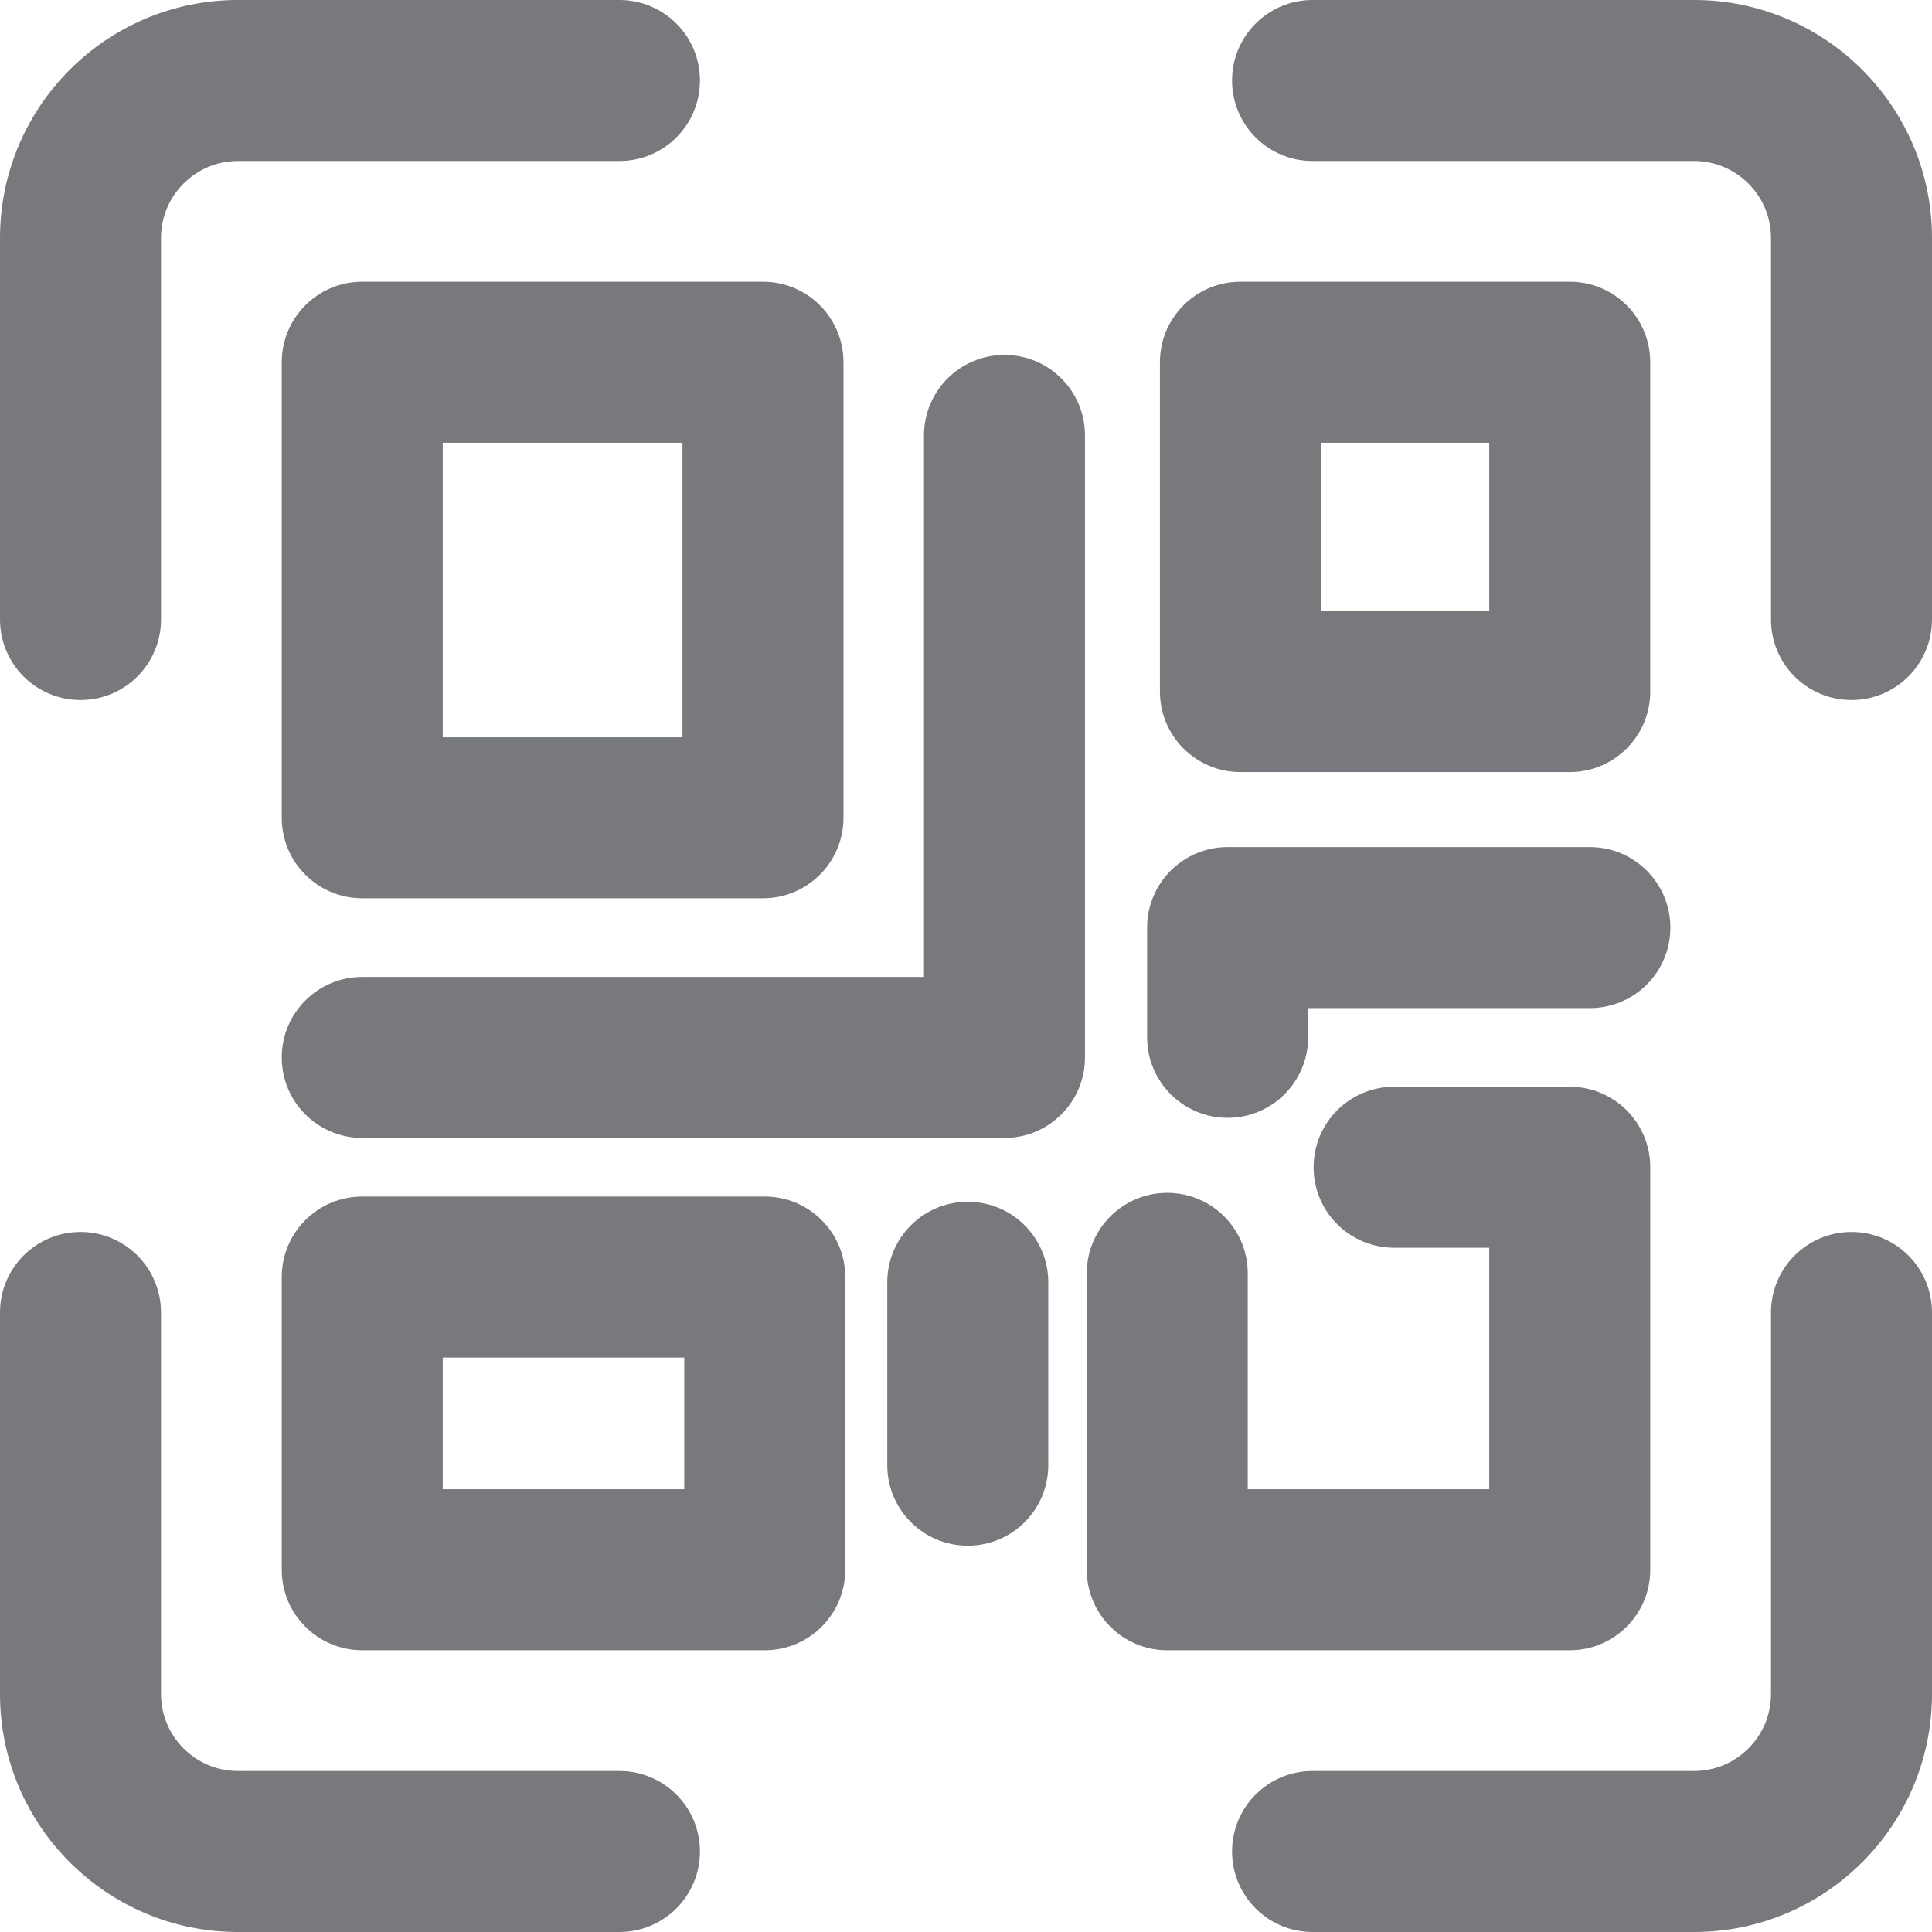 <?xml version="1.0"?>
<svg xmlns="http://www.w3.org/2000/svg" xmlns:xlink="http://www.w3.org/1999/xlink" xmlns:svgjs="http://svgjs.com/svgjs" version="1.1" width="512" height="512" x="0" y="0" viewBox="0 0 24 24" style="enable-background:new 0 0 512 512" xml:space="preserve" class=""><g><path xmlns="http://www.w3.org/2000/svg" d="m23 8.696c-.553 0-1-.448-1-1v-4.74c0-.527-.429-.956-.955-.956h-4.74c-.553 0-1-.448-1-1s.447-1 1-1h4.74c1.63 0 2.955 1.326 2.955 2.956v4.74c0 .552-.447 1-1 1z" fill="#78797d" data-original="#607d8b" style="" class=""/><path xmlns="http://www.w3.org/2000/svg" d="m1 8.696c-.553 0-1-.448-1-1v-4.74c0-1.63 1.325-2.956 2.955-2.956h4.74c.553 0 1 .448 1 1s-.447 1-1 1h-4.74c-.526 0-.955.429-.955.956v4.74c0 .552-.447 1-1 1z" fill="#78797d" data-original="#607d8b" style="" class=""/><path xmlns="http://www.w3.org/2000/svg" d="m21.045 24h-4.74c-.553 0-1-.448-1-1s.447-1 1-1h4.74c.526 0 .955-.429.955-.956v-4.74c0-.552.447-1 1-1s1 .448 1 1v4.74c0 1.63-1.325 2.956-2.955 2.956z" fill="#78797d" data-original="#607d8b" style="" class=""/><path xmlns="http://www.w3.org/2000/svg" d="m7.695 24h-4.74c-1.63 0-2.955-1.326-2.955-2.956v-4.74c0-.552.447-1 1-1s1 .448 1 1v4.74c0 .527.429.956.955.956h4.74c.553 0 1 .448 1 1s-.447 1-1 1z" fill="#78797d" data-original="#607d8b" style="" class=""/><g xmlns="http://www.w3.org/2000/svg" fill="#2196f3"><path d="m9.478 11.159h-4.978c-.553 0-1-.448-1-1v-5.659c0-.552.447-1 1-1h4.978c.553 0 1 .448 1 1v5.659c0 .552-.448 1-1 1zm-3.978-2h2.978v-3.659h-2.978z" fill="#78797d" data-original="#2196f3" style="" class=""/><path d="m19.5 20.5h-5c-.553 0-1-.448-1-1v-3.682c0-.552.447-1 1-1s1 .448 1 1v2.682h3v-3h-1.182c-.553 0-1-.448-1-1s.447-1 1-1h2.182c.553 0 1 .448 1 1v5c0 .552-.447 1-1 1z" fill="#78797d" data-original="#2196f3" style="" class=""/><path d="m19.5 9.591h-4.091c-.553 0-1-.448-1-1v-4.091c0-.552.447-1 1-1h4.091c.553 0 1 .448 1 1v4.091c0 .552-.447 1-1 1zm-3.091-2h2.091v-2.091h-2.091z" fill="#78797d" data-original="#2196f3" style="" class=""/><path d="m12.478 14.136h-7.978c-.553 0-1-.448-1-1s.447-1 1-1h6.978v-6.727c0-.552.447-1 1-1s1 .448 1 1v7.727c0 .552-.448 1-1 1z" fill="#78797d" data-original="#2196f3" style="" class=""/><path d="m15.25 13.886c-.553 0-1-.448-1-1v-1.363c0-.552.447-1 1-1h4.5c.553 0 1 .448 1 1s-.447 1-1 1h-3.5v.363c0 .552-.447 1-1 1z" fill="#78797d" data-original="#2196f3" style="" class=""/><path d="m12.022 19.201c-.553 0-1-.448-1-1v-2.272c0-.552.447-1 1-1s1 .448 1 1v2.272c0 .552-.447 1-1 1z" fill="#78797d" data-original="#2196f3" style="" class=""/><path d="m9.5 20.5h-5c-.553 0-1-.448-1-1v-3.636c0-.552.447-1 1-1h5c.553 0 1 .448 1 1v3.636c0 .552-.447 1-1 1zm-4-2h3v-1.636h-3z" fill="#78797d" data-original="#2196f3" style="" class=""/></g></g></svg>
